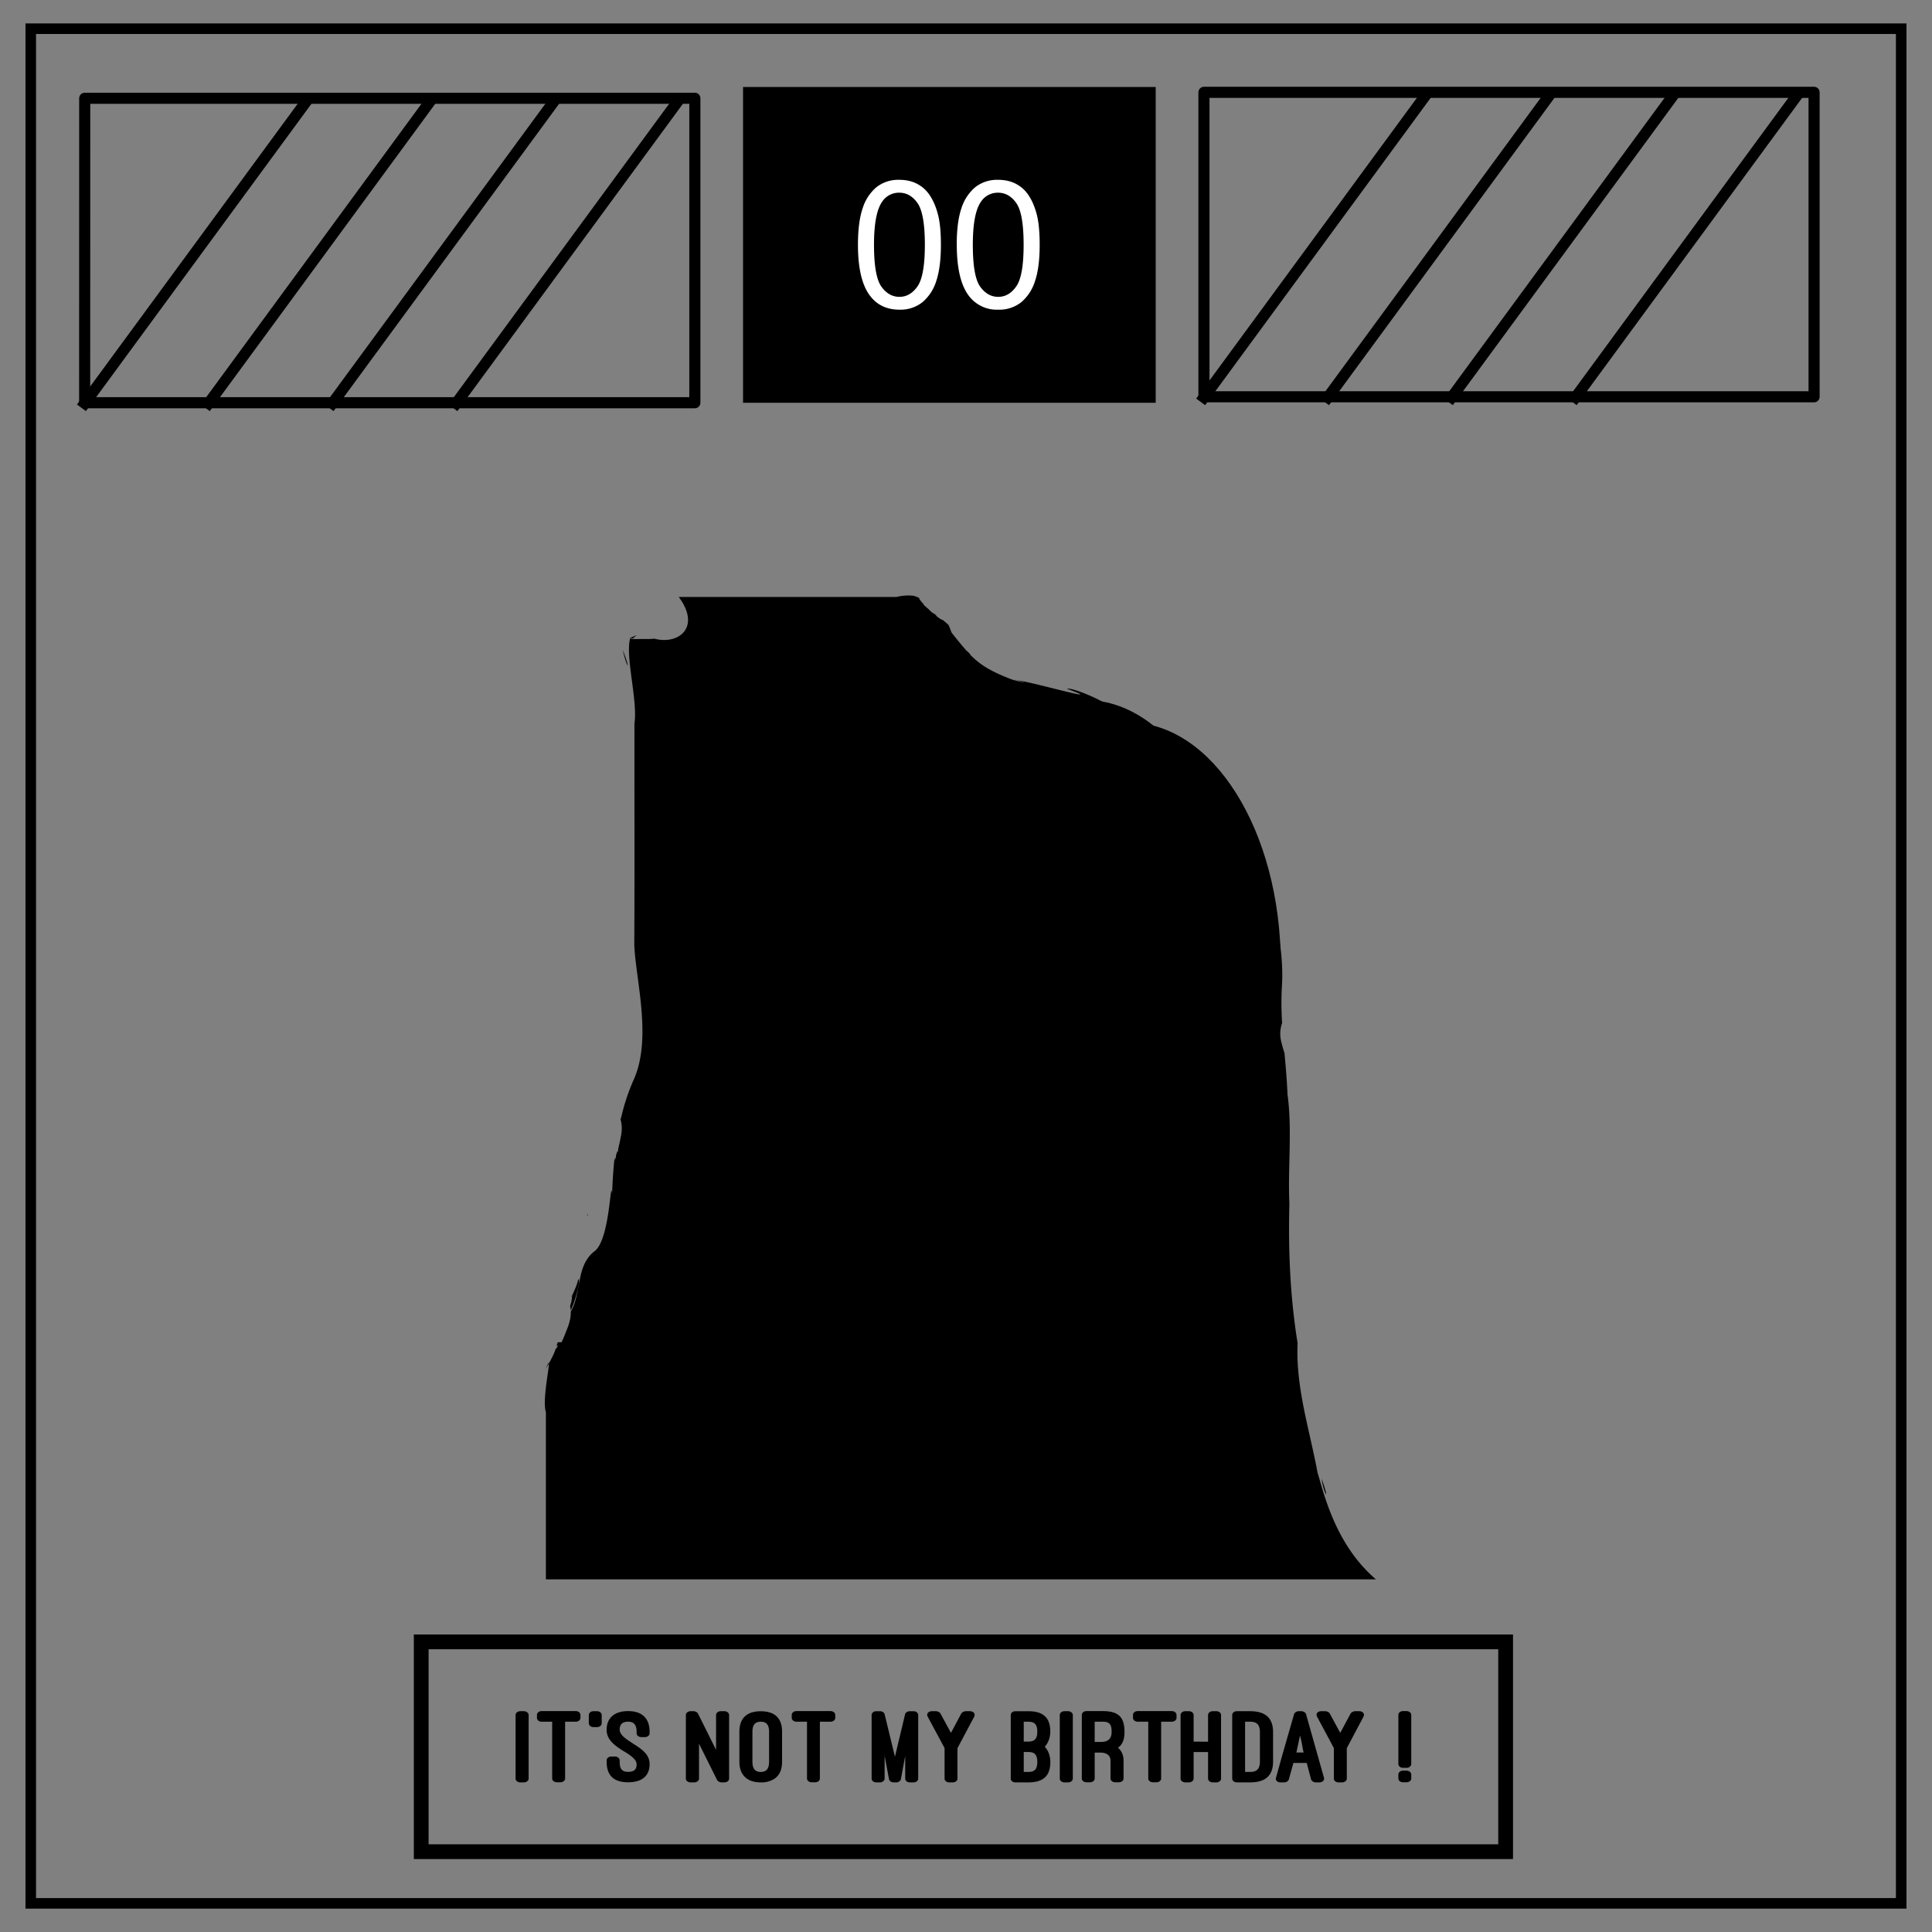 <svg xmlns="http://www.w3.org/2000/svg" fill="none" stroke-linecap="square" stroke-miterlimit="10" viewBox="0 0 348 348"><rect x="0" y="0" width="348" height="348" fill="#808080" stroke="none"/><path d="M5.08 5.78v337.67h336.91V5.78Zm233.7 70.25c7.02-.09 15 5.16 20.53 17.68a67.8 67.8 0 0 0 3.88 7.4c30.35 1.72 33.53 28.65 10.78 35.33 4.5 4.2 5.38 7.37-2.86 7.94-1.13 5.19-3.17 9.26-5.73 12.19.42 1.16.9 2.47 1.56 4.16.07.18.02 1.15-.05 2.1.5 1.73.8 3.23.74 5.34v4.62c0 1.87-.03 3.74.05 5.61-.02 1.04-.02 1.47-.04 1.91.6 2.24.76 3.96.75 6.94.02 1.27.06 2.05 0 3.36l-.1 1.08c.27.88.54 1.78.82 2.77.23.8-.22 1.78 0 2.58v19.77c0 1.33-.02 2.66 0 4 .02 1.4.04 2.79 0 4.18.53 1.17.73 2.2.73 4.47a52.6 52.6 0 0 1-.02 4.08c.5 1.68.8 3.09.75 5.13.01.87.03 1.74.03 2.62.06.2.1.4.14.6.07.39.12.79.18 1.19.18.8.35 1.57.37 1.88-.05-.15-.1-.3-.17-.45l.05.42c-.06-.2-.14-.4-.22-.6l-.3-.61c.15.4.31.8.5 1.19l.02.03c.1.17.14.18.12.02a25.35 25.35 0 0 1 1.54 9.22c0 .52 0 1.04-.02 1.57.37.74.54 1.04.66 1.39l-.5-.45v.02l.5.44c.08.22.2.63.34 1.2l.15.3c.3.25.58.52.84.8.21.22.5.67.75 1.1 1.3.62 2.57 3.48 3.9 9.76 1.96 9.15-2.83-9.05-2.71-6.66.03.81.57 1.52.85 2.28-.79 4.8-1.14 9.7-2.36 14.42-.27 1.04-1.85 3.6-2.03 2.53-1.02-6.23-1.32-12.54-1.62-18.86-5.46 9.83-12.82 35.17-27.57 16.42-.32-.4-.68-1.12-1.03-1.89-1.48-1.91-3.78-5.02-2.99-5.43l.04-.02c-.26-.76-.49-1.5-.7-2.23-.23-.4-.6-1.16-.74-1.54-.71-1.95-1.15-4-1.9-5.95 1.27 4.51 1.51 4.94.19 1.45-1-4.6-1.1-3.79-1.06-8.2 0-.2.05-.56.08-.88-.18-.55-.32-1.18-.44-1.94-2.44-3.8-2-7.78-1.74-11.87.03-.3.02-.6.02-.9-.15-.46-.29-.92-.4-1.4-.36-1.69-.36-3.44-.54-5.16l.13-1.64c-.72-2-.57-4.2-.87-6.3.32-4.48.25-2 .19-4.97-.03-1.59 0-3.17 0-4.76V198l-.34-.9a20.45 20.45 0 0 1-.44-7.1 19.5 19.5 0 0 1-.63-2.16 6 6 0 0 1 .02-3.31c-.1-.82-.18-1.75-.27-3-.13-1.6.2-2.39.3-3.7-.06.34-.03.16-.07.56-.1-1.92-.06-3.84-.05-5.76v-2.52c-.52-1.48-.52-2.12-.76-4.76a15 15 0 0 1-.37-.93l-.38-.53c-.42-.55-.77-1.15-1.08-1.77-.7-1.4-1.45-2.78-1.96-4.26a39.6 39.6 0 0 1-.94-3.5c-.41-.69-.85-1.5-1.26-2.34a9.82 9.82 0 0 1-.51-.57l-.13-.15-.15-.2-.5-.67c-.42-.49-.39-1.3-.94-1.7-1.64-1.18-1.1-1.41.18-1.35a6.55 6.55 0 0 1-.5-1.65c-3.4-.18-7.32-2.52-10.66-7.82l-2.18-3.44-.21-.32c-.67-.54-1.3-1.13-1.98-1.62.2.2.9.67.6.61-.37-.06-.63-.43-.94-.67a33.09 33.09 0 0 1-3.67-3.46l-1.74-1.63c-1-.28-1.98-.58-2.83-1.15-.18-.11-.4-.33-.65-.56l-.14-.08-.24-.19c-1.84-.63-3.69-1.25-5.5-1.95.58.43 1.15.87 1.79 1.18.4.2 1.88.47 2.88.64l-5.15-.81c-1.4-.36-.69-.19-2.43-.8l-.9-.2c.12.02.27.02.41.03-.24-.09-.53-.36-.73-.2-.06.04-.06.07-.03.1-1.69-.34-3.39-.66-5.02-1.2l.1.05c.78.4 3.4.84 2.54.7-2.06-.33-2.77-.58-4.25-1.07a37.05 37.05 0 0 0-2.32-1.22c.2.35-1.02-.47 0 0-.13-.21-1.04-1.03-3.36-2.85l.17.27-.26-.15c.11.15.22.3.32.47.16.28-.35-.27-.75-.75-1.65-1.15-2.77-3.06-3.49-5l-.38-.33.37.29-.05-.1-.69-.6.03.04-.04-.04-.2-.16-.02-.04a2.53 2.53 0 0 1-1.1-.72l.17.19c.2.24-.85-.78-.67-.63-.23-.08-.4-.2-.68-.49l-.47-.36.4.28-.2-.2-.49-.4.04.04-.06-.07-.33-.27c-.08-.07-.25-.31-.18-.25.19.16.34.35.5.52l.03.02-.87-1 .2.25c.07.1-.33-.38-.24-.29l.04.04c-.1-.1-.18-.22-.27-.33-.26-.37-.3-.43-.25-.4l-.63-.24c-4.42-1.67-4.05-5.5-1.14-6.27a2.68 2.68 0 0 1 2.37-1.03 5.9 5.9 0 0 1 3.11 1.26c.93.27 1.93.6 3.01 1 .16-2.2 1.3-3.42 2.6-3.53 1.55-.14 3.3 1.28 3.75 4.39.08.55.13 1.16.28 1.73a46.8 46.8 0 0 0 5 1.74c-1.32-2.14-.5-4.2 1.32-4.62-5.36-7.4-1.93-5.53-9.76-6.99 1.03-.07 1.95-.18 2.88-.15a8.2 8.2 0 0 1 2.93.6c1.43.58 2.61 1.64 3.91 2.5l-.12-.2c-.11-.2.69.56.5.45l-.38-.26c.9 1.53 1.84 3.03 2.8 4.52.41.21.85.47 1.3.82l.3.22c-2.06-8.1 7.85-1.04 14.64 2.4.74-3.3 1.92-5.7 4.21-5.16-.76-1.95-1-2.52-3.4-4l-3.5-.57c1.09.2 2.2.28 3.3.44l-.29-.18c-.63-.17-1.37-.37-2.03-.59-.16-.05-.15-.06-.05-.05.32.03 1.52.3 1.94.55l.14.1c.55.14.95.25 1.17.32a9.4 9.4 0 0 1 1.66.47c2.74 1.1 2.96 2.48 4.62 3.94 1.4.85 2.2 1.32 2.57 1.77 2.25.33 4.74.85 7.3 1.43a18.1 18.1 0 0 1 1.75-9.13c.13-11.7 7.04-19.17 15.29-19.28zm-70.01 34.95-.31-.34-.13-.07.06.07.38.34zm-.38-.34-.04-.03.08.07-.04-.04zm-.04-.03-.06-.07h-.01l.07.07zm1.74 1.3h.01l-.17-.19h-.01l.17.18zm4.25 5.73c.14.1.28.2.43.28a9.44 9.44 0 0 0-.39-.5l-.41-.32c-.2-.15.06.18.37.54zm97.24 146.38c.83-1.5 1.62-2.64 2.38-3.2-.18-.59-.34-1.08-.58-1.78l-.71-.72-.01.1v-.1l-1.49-1.49c.16 2.4.29 4.8.4 7.2zm-.4-7.19-.03-.38a27 27 0 0 1-1.64-1.32l1.66 1.7zm-.03-.38 1.48 1.11c0-.2-.02-.35-.03-.5l-.92-1.43-.62-.5.09 1.32zm.53-.82.4.32.2.2-.02-.05-.62-.53.04.06zm-.04-.06-.1-.17-.5-.44.01.12.6.5zm-.1-.17.69.63-.14-.35c-.37-.85-2.16-3-1.7-2.2.36.65.75 1.29 1.14 1.92zm.69.63.03.07.22.2-.01-.06-.24-.21zm.05.12.32.79-.03-.34-.06-.23c-.08-.1-.16-.15-.23-.22zm.32.79v.11l.1.15-.1-.26zm.03.62.03.45v.31c.04-.22.06-.45.07-.68l-.1-.08zm.1.08.21.16-.18-.45c0 .1-.02.2-.03.29zm.21.16.44 1.24.72.72-.13-.68-.66-.98-.37-.3zm.37.3.56.46-.06-.2c-.23-.43-.5-.9-.8-1.3l.01.01c-.02.46-.11.4-.25.08v.14l.54.81zm.79 1.66.16.86c.18-.1.35-.15.53-.18l-.7-.68zm.16.86-.3.2c.8 2.6.94 3.26.3-.2zm-3.08-15.67c.22 1.87.4 3.75.68 5.62.06.4.07-.8.02-1.2-.22-1.47-.24-3.01-.7-4.42zm-.06-.44-.2-1.43c-.11-.5-.24-1.04-.29-1.34l-.02-.06c0 .53-.01 1.05-.03 1.57.2.42.37.83.54 1.26zM100.32 88.73c4.54-.16 11.6 3.97 15.75 6.34 3.36 1.92 3.47 6.92 5.2 10.38 4.62 9.18 2.47 10.92-2.62 9.45-.51.12-1.06.2-1.7.2h-.89c-.47 0-.94 0-1.41.02a9.8 9.8 0 0 1-1-.06c-.04 0-.17.01-.13-.02.19-.17.6.08.71-.27.77-.58.48-.35-.83.19a50.67 50.67 0 0 1 .16 3.17c.03 1.26.06 1.84 0 3.2l-.04.37c.52 1.88.84 3.59.76 5.85v35.43l.01 4.39c0 .14.03 4.25-.13 2.38.19 1.66.35 3.36.31 5.04 1.1 3.36 1.5 7.48.93 12.29a12.2 12.2 0 0 1-1.84 8.47l-1.16 4.02-.38 1.21v.01c-.03.14-.08.28-.13.42.06.13 0 .34-.09.55.23.79.27 1.75.05 2.87l-.23 1.15-.22.93c.1-.32.17-.47-.04.17v.05c-.05.17.03.6-.12.5-.02-.01 0-.13.03-.27l-.33 1c.02.42.01.84 0 1.26 0-.43-.03-.74-.08-1l-.22.63-.02.05c.03 1.13.04 2.26-.05 3.41-.04.6-.12 1.18-.2 1.76-.03.26-.08 1-.11.76-.07-.61-.01-1.24-.02-1.85-.52 3.02-.38 6.24-1.57 9.08a19.57 19.57 0 0 1-3.85 5.92l-.29 1.5c.56-1.06-.45 3.05-.87 4.45l-.1.25-.11.51-.65 1.22c.04.83-.1 1.78-.5 2.85-.34.91-.68 1.81-1.1 2.69-.01.04-.01.12-.06.12h-.67l-.08.12-.15.51.26.04.06-.12-.06.12h.01l.3-.36-.28.37h-.02l-.02.03c-.33.66-.53 1.08-.55.99-.62 1.12-1.24 2.24-1.8 3.4-.29.56.66-1.09.98-1.63.14-.23.49-.96.39-.7a33.6 33.6 0 0 1-2.46 5.45l-.04.1c-.55.93-.36.6.04-.1l.65-2.39c-.95 1.95-3.48 6.77-4.53 8.91l-.16.17c-.47 1.29-.8 1.12-6.77 5.22-4.93 3.38-7.83 4.17-9.39 3.24-16.26 7.12-27.25-4.11-22.78-19.18-7.18-6.57-6.39-19.52 9.02-30.96.34-.66.69-1.31.99-1.99.18-.4-.41.76-.62 1.14l.75-1.43.03-.1c.3-.56 1.2-2.24.91-1.68-.3.6-.63 1.2-.94 1.78-.13.46-.37 1.2-.59 1.89l1.03-.76c.25-.56.5-1.13.73-1.7l.06-.47c.1-.6.27-1.17.47-1.74.05-.4.11-.78.18-1.17-.28.44-.44.69-.11.09l.13-.22c.08-.42.17-.82.34-1.21.14-.34.3-.67.46-1l.12-.5.29-.72.51-3.6 1.42-2.2c-.02 0-.05 0-.08-.02-1.67-.62 1.13-3.4 1.97-4.98a18.8 18.8 0 0 1 2.04-3.18c.12-.38.22-.76.36-1.13.23-.65 1.09-2.07 1.55-2.83l-.16.2.28-.42.1-.35c.19-.52.42-1.02.66-1.52a.57.57 0 0 1 0-.33c-.1-2.04.23-3.72.75-5.61-.08-1.46-.08-2.9-.03-4.38l.77-1.67c-.56-1.45-1.77-3-.06-4.14.01-.55.03-1.1.03-1.67-.02-1.49-.02-2.98-.01-4.48v-34.24l-.37-1.06c-.25-.99-.4-1.91-.47-2.82-9.27-8.65-6.35-27.24 12.3-32.92 1.73-.77 3.55-1.2 5.38-1.25h.38l1.13-.15 1.2-.13c.77-1.07 1.93-1.54 3.34-1.6zm-3.35 1.6c-.09.13-.18.27-.26.42 2.95.43 5.85 1.8 8.38 4.13-.5-1.8-.95-3.51-1.32-5.11-.12-.56-1.14.02-1.71.06-1.83.12-3.37.3-5.09.5zM77.4 169.05c-.03 1.37-.05 2.74.07 4.1l5.1-11.06c-1.4 2.13-3.05 4.11-4.07 6.44-.47.16-.82.34-1.1.52zm.07 4.1-.01.04.02.05v-.08zm-1.5 12.03.04.16-.02-.2-.02.04zm.04.16.05.52.04-.15a2.59 2.59 0 0 0-.09-.37zm.05.52-.04.17.05-.07v-.1zm-.04.17-.84 1.12a7.66 7.66 0 0 0-.57 2.65c.15-.13.3-.26.45-.37.37-1.27.71-2.45.96-3.4zm-.84 1.12c0-.02 0-.03.02-.05l-.1.17.08-.12zm-7.86 18.06-.09.61c.32-.56.65-1.12 1-1.67.06-.51.13-1 .21-1.5a64.74 64.74 0 0 0-1.12 2.56zm1.12-2.56c1.45-3.12 3.07-6.26 1.21-1.31.17-.17.28-.25.18-.04-.17.37-.38.73-.58 1.1-.33.85-.7 1.82-1.2 3.05-.15 1.4-.16 2.3.15 1.37 2.15-6.37 2.7-8.96 2.7-10l-.17.28c-.23 1.32-.52 2.5-1.38 2.33a10.74 10.74 0 0 0-.91 3.22zm2.29-5.55.05-.26c-.36.59-.7 1.19-1.03 1.8l.98-1.54zm.05-.26.11-.2a.9.9 0 0 0-.03-.25l-.08.45zm.11-.2.01.19c.44-.7.89-1.39 1.32-2.09.14-.23-.41.36-.54.6l-.79 1.3zm-2.85 8.81c.04-.36.11-.77.17-1.19-.15.6-.29 1.2-.41 1.8l.24-.6zm-.24.6-.95 2.36c-.11.72-.21 1.44-.33 2.15-.04.28-.04-.57-.01-.85l.05-.57c-.39 1-.77 2.01-1.18 3.01-.04.38-.1.76-.14 1.25.3-.29.87-.71 1.35-1.04.44-2.09.78-4.2 1.2-6.3zm-1.21 6.3-.02.1.5-.36c.38-.3.01-.07-.48.27zm-.02.1-1.33.98c-.19 2.05-.28 4.56.15 3.36.5-1.41.87-2.87 1.18-4.34zm-1.33.98v-.03l-.07.07.07-.04zm4-11.04.41-1.05a5.6 5.6 0 0 0-1.1 1.63c-.12.38-.2.76-.3 1.14.34-.57.68-1.14 1-1.72zm-3.13 6.25-.02.13.59-.92.02-.18-.59.97zm26.9 48.04c.4-1.06.89-3.09 4.75-9.48l.08-.12.11-.43c-.18.05-.32-.17-.44-.64l-.03.02c-.4.78-.9 1.85-1.62 3.37l.02.07c.12.4-.19.74-.54 1.06l-3.24 7.02c-.19.4.5-.43.91-.87zm4.83-9.6-.14.52c.39-.8.56-1.2.14-.52zm2.1-3.61.52-.97-.38.48.21-.2c.1-.06-.08.1-.22.24l-.13.45zm3.62-9.1.97-4.7-.03.05c-.16.32-.2.44-.36.74-.1.46-.24.94-.45 1.45l-.35.81-.38.83v.05c.07-.07.12-.37.1-.28-.02.36-.08.72-.12 1.08l-.25.86c.06.25.1.5.1.78.3-.6.6-1.24.77-1.66zm110.18-131.53c-.05 0-.07 0-.02.03l.08.05.35.04a1.2 1.2 0 0 0-.41-.12zm-48.3 4.8c.16.15.62.72.1.03l-.1-.04zm2.87 2.91.01.01h.01l-.02-.01zm-56.14 6.52.82 2.78-.18-1.2-.64-1.58zm87.32 9.53c.22.26.4.47.31.3l-.22-.3h-.09zm.53.14.1.18c-.54-.02-.07.2.55.44l-.65-.62zm.77.67c1.02.39 2.45.83 1.99.64-.64-.26-1.32-.45-1.99-.64zm21.81 22.63c-.01 0 .44.38.82.8l-.04-.15a6.43 6.43 0 0 0-.78-.65zm2 2.61v.02l.02.01-.03-.03zm.05.12.02.03-.01-.02-.01-.01zm.25.45.08.15v-.05c-.02-.01-.05-.06-.02-.03l-.03-.04-.03-.03zm.06.07.01.01zm.01.01v.02l.07.09-.07-.1zm.02.08.12.22v-.02l-.12-.2zm40.77 5.62c.2.68.4 1.4.58 1.96-.15-1.18-.11-.86-.58-1.96zm-187.6 15.33c-.72 1.64-.7 1.38-.96 3.25.3-.96.62-2.07.96-3.25zm187.88 1.01c.33.95.66 1.9.9 2.65a7.92 7.92 0 0 0-.9-2.65zM77.6 179.37c-.2.42-.44.9-.54 1.18l-.02.09.47-1 .09-.27zm-.38 1.4-.3.47v.27c0 .12-.02-.02-.04-.2l-.08.1c-.3 1-.49 1.96-.59 2.94l.39-.66c.33-1.45.47-2.22.62-2.92zm.92 1.98c-.08.1-.16.21-.2.3l-.41.96.5-.7.1-.27v-.3zm187.74 1.3c.04.29.97 2.92 2.19 6.91-.14-1.02-.32-2.04-.48-3.07-1.26-2.9-1.74-4.05-1.7-3.83zm-189.4.07-.3.62c-.03.26-.04.53-.05.8l.36-1.42zm-.36 3.24-.7 1.79.53-.39a23 23 0 0 0 .17-1.4zm-1.24 4.5-.78 1.32-.1.34a3.9 3.9 0 0 0-.1.71 104 104 0 0 0 .98-2.38zm-2.82 3.22c.22-1.03-.98 3.77-.61 2.68l-.02.03c.2-.9.43-1.8.63-2.71zm-8.3 18.78c-.12.22-.32.65-.48 1l.11-.1.12-.08zm200.75 2.16c1.9 4.22 3.12 6.25 3.92 7.69-.53-3.2-.48-2.24-3.92-7.7zm-158.59 2.56-.1.22-.07.25c-.04.15.02 0 .1-.2h.01c.01-.07.08-.28.06-.27zm162.56 10.48c.32 1.14.61 2.13.87 2.97a12.1 12.1 0 0 0-.24-1.3 10.7 10.7 0 0 0-.63-1.67zm-204.64 0v.19l.05-.11-.05-.08zm203.77 4.75a2.6 2.6 0 0 0-.55.04c1.92 2.38 2.3 5.81 3.25 8.89l.09.17a65.4 65.4 0 0 0-.08-1.9c-.3-.7-.63-1.46-.35-1.09.12.16.22.34.3.52-.34-5.05-1.27-6.55-2.66-6.63zm-1.35 17.61c-.24-.06.19.52 1.7 2.11a6 6 0 0 1-.66-.98c-.27-.46.12-.29.78.17-.89-.7-1.61-1.24-1.82-1.3zm5.08.55.47 1.17-.08-.3-.39-.87zm-.2.14.32.71-.12-.4c-.05-.12-.25-.42-.2-.31zM250 261.66v.23c.82.43 1.63.88 2.44 1.3a11.65 11.65 0 0 0-2.44-1.53zm-11.94 4.7.12 1.1c.17.37.42.98.7 1.74-.2-.79-.32-1.31-.45-1.9-.13-.31-.26-.62-.37-.95zm10.82 17.19.02.36.17.31c.1.19.13.3.14.37 1.7 1.5 2.97 2.54 1.61.94-.6-.71-1.26-1.36-1.94-1.98z"/><path fill="#000" d="M133.84 15.67h74.33v56.88h-74.33z"/><path fill="#fff" d="M154.54 44.09c0-2.7.28-4.89.83-6.53a8.21 8.21 0 0 1 2.48-3.83 6.39 6.39 0 0 1 4.16-1.34c1.23 0 2.3.25 3.23.75.93.49 1.7 1.2 2.3 2.14.6.92 1.08 2.06 1.42 3.4.35 1.34.52 3.14.52 5.41 0 2.69-.28 4.86-.83 6.51a8.16 8.16 0 0 1-2.49 3.83 6.35 6.35 0 0 1-4.15 1.35c-2.21 0-3.95-.8-5.2-2.38-1.52-1.9-2.27-5-2.27-9.31zm2.89 0c0 3.76.44 6.26 1.31 7.51.89 1.25 1.98 1.87 3.27 1.87s2.37-.63 3.25-1.88c.88-1.25 1.33-3.75 1.33-7.5 0-3.77-.45-6.28-1.33-7.52-.88-1.24-1.97-1.86-3.28-1.86a3.6 3.6 0 0 0-3.1 1.65c-.97 1.4-1.45 3.97-1.45 7.73zm14.9 0c0-2.7.28-4.89.83-6.53a8.21 8.21 0 0 1 2.49-3.83 6.39 6.39 0 0 1 4.15-1.34c1.23 0 2.31.25 3.24.75.93.49 1.7 1.2 2.3 2.14.6.92 1.07 2.06 1.42 3.4.34 1.34.51 3.14.51 5.41 0 2.69-.27 4.86-.83 6.51a8.16 8.16 0 0 1-2.48 3.83 6.35 6.35 0 0 1-4.16 1.35 6.3 6.3 0 0 1-5.2-2.38c-1.5-1.9-2.26-5-2.26-9.31zm2.9 0c0 3.76.43 6.26 1.3 7.51.9 1.25 1.98 1.87 3.27 1.87 1.3 0 2.38-.63 3.25-1.88.89-1.25 1.33-3.75 1.33-7.5 0-3.77-.44-6.28-1.33-7.52-.87-1.24-1.97-1.86-3.28-1.86a3.6 3.6 0 0 0-3.09 1.65c-.97 1.4-1.45 3.97-1.45 7.73z"/><path stroke="#000" stroke-linecap="butt" stroke-linejoin="round" stroke-width="2" d="M15.26 17.7h109.9v54.84H15.25z"/><path d="m15.26 72.65 39.69-54.08"/><path stroke="#000" stroke-linecap="butt" stroke-linejoin="round" stroke-width="2" d="m15.26 72.65 39.69-54.08"/><path d="m37.57 72.65 39.68-54.08"/><path stroke="#000" stroke-linecap="butt" stroke-linejoin="round" stroke-width="2" d="m37.57 72.65 39.68-54.08"/><path d="m59.87 72.65 39.69-54.08"/><path stroke="#000" stroke-linecap="butt" stroke-linejoin="round" stroke-width="2" d="m59.87 72.65 39.69-54.08"/><path d="m82.17 72.65 39.69-54.08"/><path stroke="#000" stroke-linecap="butt" stroke-linejoin="round" stroke-width="2" d="m82.17 72.65 39.69-54.08m95-1.94h109.9v54.84h-109.9z"/><path d="m216.86 71.58 39.69-54.08"/><path stroke="#000" stroke-linecap="butt" stroke-linejoin="round" stroke-width="2" d="m216.86 71.58 39.69-54.08"/><path d="m239.17 71.58 39.68-54.08"/><path stroke="#000" stroke-linecap="butt" stroke-linejoin="round" stroke-width="2" d="m239.17 71.58 39.68-54.08"/><path d="m261.47 71.58 39.69-54.08"/><path stroke="#000" stroke-linecap="butt" stroke-linejoin="round" stroke-width="2" d="m261.47 71.58 39.69-54.08"/><path d="m283.78 71.58 39.68-54.08"/><path stroke="#000" stroke-linecap="butt" stroke-linejoin="round" stroke-width="2" d="m283.78 71.58 39.68-54.08"/><path stroke="#000" stroke-miterlimit="4" stroke-width="2.66" d="M75.87 295.74H271.2v37.79H75.87z"/><path fill="#000" stroke-width=".79" d="M95.22 308.92c0-.38-.4-.69-.85-.69h-.65c-.47 0-.85.3-.85.69v11.45c0 .38.38.68.85.68h.65c.45 0 .85-.3.85-.68zm1.5.51c0 .38.37.69.84.69h1.9v10.23c0 .38.38.68.85.68h.63c.47 0 .85-.3.85-.68v-10.23h1.92c.47 0 .84-.3.84-.69v-.53c0-.38-.37-.69-.84-.69h-6.15c-.47 0-.84.3-.84.69zm11.66-.51c0-.38-.37-.69-.84-.69h-.66c-.44 0-.82.3-.82.69v1.48c0 .38.38.69.82.69h.66c.47 0 .84-.3.84-.69zm.89 8.41c0 2.49 1.3 3.7 3.87 3.7 2.49 0 3.87-1.14 3.87-3.27 0-1.84-1.57-2.81-3.12-3.78h.03c-1.15-.73-2.3-1.47-2.3-2.44 0-.99.54-1.42 1.52-1.42 1.03 0 1.53.57 1.53 1.82v.27c0 .38.37.68.84.68h.66c.47 0 .84-.3.84-.68v-.27c0-2.41-1.34-3.73-3.87-3.73-2.48 0-3.87 1.24-3.87 3.39 0 1.88 1.62 2.91 3.17 3.9v-.02c1.15.72 2.23 1.43 2.23 2.32 0 1-.54 1.35-1.53 1.35-.33 0-.73-.04-.98-.25-.33-.22-.54-.66-.54-1.57v-.25c0-.38-.4-.69-.85-.69h-.65c-.47 0-.85.3-.85.69zm21.21 3.72c.47 0 .85-.3.85-.68v-11.45c0-.38-.38-.69-.85-.69h-.66c-.46 0-.84.3-.84.69v6.27l-3.26-6.54c-.1-.2-.47-.42-.77-.42h-.57c-.44 0-.84.3-.84.69v11.45c0 .38.4.68.84.68h.68c.45 0 .85-.3.85-.68v-6.28l3.26 6.54c.1.21.49.42.77.42zm2.7-3.72c0 1.5.52 2.37 1.24 2.96.78.61 1.76.76 2.6.76a4.2 4.2 0 0 0 2.63-.76c.73-.59 1.22-1.46 1.22-2.96v-5.39c0-2.41-1.26-3.7-3.84-3.7-2.56 0-3.85 1.3-3.85 3.7zm2.35-5.39c0-1.23.47-1.82 1.5-1.82 1 0 1.5.55 1.5 1.82v5.39c0 1.29-.52 1.84-1.5 1.84-1.01 0-1.5-.59-1.5-1.84zm7.08-2.51c0 .38.38.69.85.69h1.9v10.23c0 .38.37.68.84.68h.64c.46 0 .84-.3.84-.68v-10.23h1.92c.47 0 .85-.3.85-.69v-.53c0-.38-.38-.69-.85-.69h-6.14c-.47 0-.85.3-.85.69zm18.84 11.62c.36 0 .73-.24.82-.55l.78-4.22v4.09c0 .38.37.68.84.68h.66c.47 0 .84-.3.84-.68v-11.45c0-.38-.37-.69-.84-.69h-.7c-.36 0-.75.25-.82.54l-1.83 7.66-1.86-7.66c-.07-.29-.44-.54-.8-.54h-.7c-.47 0-.84.3-.84.69v11.45c0 .38.37.68.84.68h.66c.44 0 .84-.3.84-.68v-4.13l.8 4.28c.07.29.45.53.8.53zm7.94-12.42c-.1-.19-.5-.4-.78-.4h-.75c-.65 0-1.03.48-.77.95 1 1.9 2.04 3.79 3.05 5.7v5.49c0 .38.37.68.82.68h.66c.47 0 .84-.3.84-.68v-5.48l3.03-5.7c.23-.48-.14-.96-.78-.96h-.77c-.26 0-.66.21-.78.4l-1.87 3.5zm15.83 12.42c2.75 0 3.97-1.21 3.97-3.67 0-1.16-.4-2.13-1.01-2.74 0 0 1-.97 1-2.74 0-2.45-1.21-3.67-3.96-3.67h-2.32c-.47 0-.84.3-.84.69v11.45c0 .38.37.68.84.68zm0-10.93c1.15 0 1.62.51 1.62 1.78 0 1.28-.47 1.8-1.62 1.8h-.82v-3.58zm0 5.46c1.15 0 1.62.5 1.62 1.8 0 1.28-.47 1.79-1.62 1.79h-.82v-3.6zm8.02-6.66c0-.38-.4-.69-.85-.69h-.65c-.47 0-.85.3-.85.69v11.45c0 .38.38.68.85.68h.65c.45 0 .85-.3.85-.68zm9.14 8.25c0-.99-.32-1.77-1-2.36l.18-.15c.73-.59.99-1.54.99-2.72 0-2.55-1.01-3.73-3.9-3.73h-2.95c-.47 0-.84.3-.84.69v11.45c0 .38.37.68.84.68h.66c.44 0 .82-.3.82-.68v-4.66h1.05c1.15 0 1.8.53 1.8 1.48v3.18c0 .38.38.68.85.68h.66c.47 0 .84-.3.84-.68zm-5.2-7.05h1.48c1.21 0 1.57.53 1.57 1.82 0 1.3-.68 1.83-2 1.83h-1.05zm6.9-.69c0 .38.38.69.85.69h1.9v10.23c0 .38.37.68.84.68h.63c.47 0 .85-.3.85-.68v-10.23h1.92c.47 0 .85-.3.85-.69v-.53c0-.38-.38-.69-.85-.69h-6.14c-.47 0-.85.3-.85.69zm10.92 4.28v-4.8c0-.37-.38-.68-.85-.68h-.66c-.46 0-.84.3-.84.69v11.45c0 .38.38.68.84.68h.66c.47 0 .85-.3.85-.68v-4.78h2.6v4.78c0 .38.37.68.84.68h.66c.47 0 .84-.3.84-.68v-11.45c0-.38-.37-.69-.84-.69h-.66c-.47 0-.84.3-.84.69v4.8zm10.19 7.34c2.81 0 4.12-1.29 4.12-3.76v-5.3c0-2.46-1.31-3.76-4.12-3.76h-2.4c-.47 0-.84.3-.84.69v11.45c0 .38.37.68.84.68zm0-10.93c1.24 0 1.75.6 1.75 1.88v5.29c0 1.27-.51 1.88-1.75 1.88h-.92v-9.05zm10.97 10.4c.1.29.47.53.82.53h.68c.56 0 .94-.4.82-.83l-3.23-11.45c-.08-.29-.47-.54-.83-.54h-.51c-.35 0-.73.25-.82.54l-2.14 7.43-1.12 4.04c-.12.43.26.81.82.81h.68c.35 0 .73-.24.82-.53l.82-2.97h2.4zm-2-7.9c.45 1.62.4 2.14.66 3.05h-1.31zm5.35-3.99c-.09-.19-.49-.4-.77-.4h-.75c-.66 0-1.03.48-.77.95 1 1.9 2.04 3.79 3.04 5.7v5.49c0 .38.38.68.83.68h.65c.47 0 .85-.3.85-.68v-5.48l3.02-5.7c.24-.48-.14-.96-.77-.96h-.78c-.25 0-.65.21-.77.4l-1.88 3.5zm14.69.27c0-.38-.38-.69-.85-.69h-.65c-.45 0-.82.3-.82.69v8.84c0 .37.37.69.82.69h.65c.47 0 .85-.32.85-.69zm-1.5 10.04c-.45 0-.82.3-.82.69v.72c0 .38.37.68.82.68h.65c.47 0 .85-.3.85-.68v-.72c0-.38-.38-.69-.85-.69z" aria-label="It's not my birthday !"/><path fill="#000" d="M164.04 107.27a8.77 8.77 0 0 0-2.57.26h-39.21c4.04 5.42.04 8.68-4.41 7.51-.3.03-.58.06-.9.06h-.89c-.47 0-.94 0-1.41.02a9.8 9.8 0 0 1-1-.06c-.04 0-.17.01-.13-.02.19-.17.6.08.71-.27.75-.56.5-.37-.71.14-.94 3.4 1.38 11.17.76 15.43-.02 13.28.04 26.57-.03 39.85.24 6.26 3.3 17.03-.2 24.5a37.71 37.71 0 0 0-2.13 6.45l-.03.08c-.04.14-.07.28-.12.41.25.82.32 1.82.08 3l-.23 1.15-.22.93c.1-.32.17-.47-.04.17v.05c-.05.17.03.6-.12.5-.02-.01 0-.13.03-.27l-.33 1c.02.42.01.84 0 1.26 0-.43-.03-.74-.08-1l-.22.63a91.82 91.82 0 0 0-.38 5.98c-.32-3.35-.35 8.6-3.3 10.44-3.26 2.7-2.18 7.4-4.15 10.79.02.8-.13 1.7-.5 2.7-.35.91-.69 1.81-1.1 2.69-.02.04-.02.12-.07.12h-.66c-.02.01-.02.03-.03.05l-.19.59.25.03.3-.36-.28.37h-.02l-.43.53.21-.2c.1-.06-.08.1-.22.24-.17.52-.39 1.08-1.19 2.54.06.82-1.21 6.78-.55 8.8v30.12h149.5c-5.57-4.82-8.32-11.3-10.18-18.13l-.32-1.05c-1.44-7.82-3.96-15.34-3.6-23.36-1.34-8.3-1.7-16.68-1.48-25.13-.3-6.54.54-13.28-.34-19.7-.1-2.49-.32-4.96-.54-7.43a20 20 0 0 1-.53-1.84 5.84 5.84 0 0 1 .1-3.57 55.33 55.33 0 0 1-.05-6.44c.38-4.95-.54-14.3-4.67-19.97a86.46 86.46 0 0 0-1.61-5.01l.05.03-.03-.07-.25-.37a3.47 3.47 0 0 1-.32-.38l-.55-.6-.13-.16-.15-.2-.5-.67c-.42-.49-.39-1.3-.94-1.7-1.56-1.13-1.15-1.4 0-1.36a12.06 12.06 0 0 0-6.9-4.58c-4.74-4.7-6.31-9.7-10.7-11.98-1.13-1.81-3.84-3.56-6.4-4.82l-.09-.05c-2.65-1.3-5.13-2.08-5.5-1.86 7.78 2.82-5.66-1.09-8.81-1.52-3.59-.98 4.85 1.34-.94-.1-3.96-1.5-5.86-2.66-7.71-4.55.17.04-.44-.56-.68-.73a73.4 73.4 0 0 1-2.68-3.27c-.14-.42-.3-.82-.46-1.2l-.45-.4c.09.09.27.22.43.34l-.04-.1-.76-.64.03.03-.04-.04-.2-.16-.02-.04a2.53 2.53 0 0 1-1.1-.72l.17.19c.2.24-.85-.78-.67-.63-.23-.08-.4-.2-.68-.49l-.47-.36.4.28-.2-.2-.49-.4.04.04-.06-.07-.33-.27c-.08-.07-.25-.31-.18-.25.19.16.34.35.5.52l.03.02-.87-1 .2.25c.07.1-.33-.38-.24-.29l.04.04c-.1-.1-.18-.22-.27-.33-.26-.37-.3-.43-.25-.4l-.63-.24-.16-.06a6 6 0 0 0-.61-.06zm4.73 3.7-.31-.33-.13-.07.06.07.38.34zm-.38-.33-.04-.03.08.07-.04-.04zm-.04-.03-.06-.07h-.01l.07.07zm1.74 1.3h.01l-.17-.19h-.01l.17.18zm54.29 40.53v.01l-.04-.06.04.05zm0 .01s.19.27.3.39l-.01-.05c-.02-.04-.09-.08-.07-.12l-.21-.22zm-125.5 93.11c-.02-.25-.16-.02-.55 1.02l.55-1.02zm66.56-137.93c.16.16.62.73.1.04l-.1-.04zm2.87 2.92.01.01h.01l-.02-.01zm-56.14 6.52c.7 3.16 1.64 4.26 0 0zm87.25 9.51c.45.68.44.38.23.04l-.23-.04zm.6.16c-.56.47 1.82 1.12 0 0zm.77.67c2.94 1.1 1.65.4 0 0zm21.81 22.63c-.01 0 .44.38.82.8l-.04-.15a6.43 6.43 0 0 0-.78-.65zm2.29 3.17.1.16-.02-.05c0-.01-.04-.05 0-.03l-.04-.04-.04-.04zm.07.08.01.01zm.01.01v.02l.07.09-.07-.1zm.01.07.06.27c.07.11.09.07.07-.06l-.13-.21zm-119.05 65.21c-.37.77-.05.45 0 0zm-1.78 11.85c-.1.47-.24.96-.46 1.48l-.35.81-.38.83v.05c.07-.07.12-.37.1-.28-.02.37-.08.72-.12 1.08l-.25.86c.06.25.1.51.11.8 1.11-2.44 1.8-5.77 1.35-5.63zm133.91 35.92c.27 2.48 1.67 4.73 0 0z"/><ellipse cx="195.51" cy="169.72" fill="#000" rx="27.37" ry="43.62"/><ellipse cx="203.33" cy="173.76" fill="#000" rx="27.37" ry="43.62"/><path stroke="#000" stroke-miterlimit="4" stroke-width="1.9" d="M5.54 5.17h336.91v337.67H5.54z"/></svg>